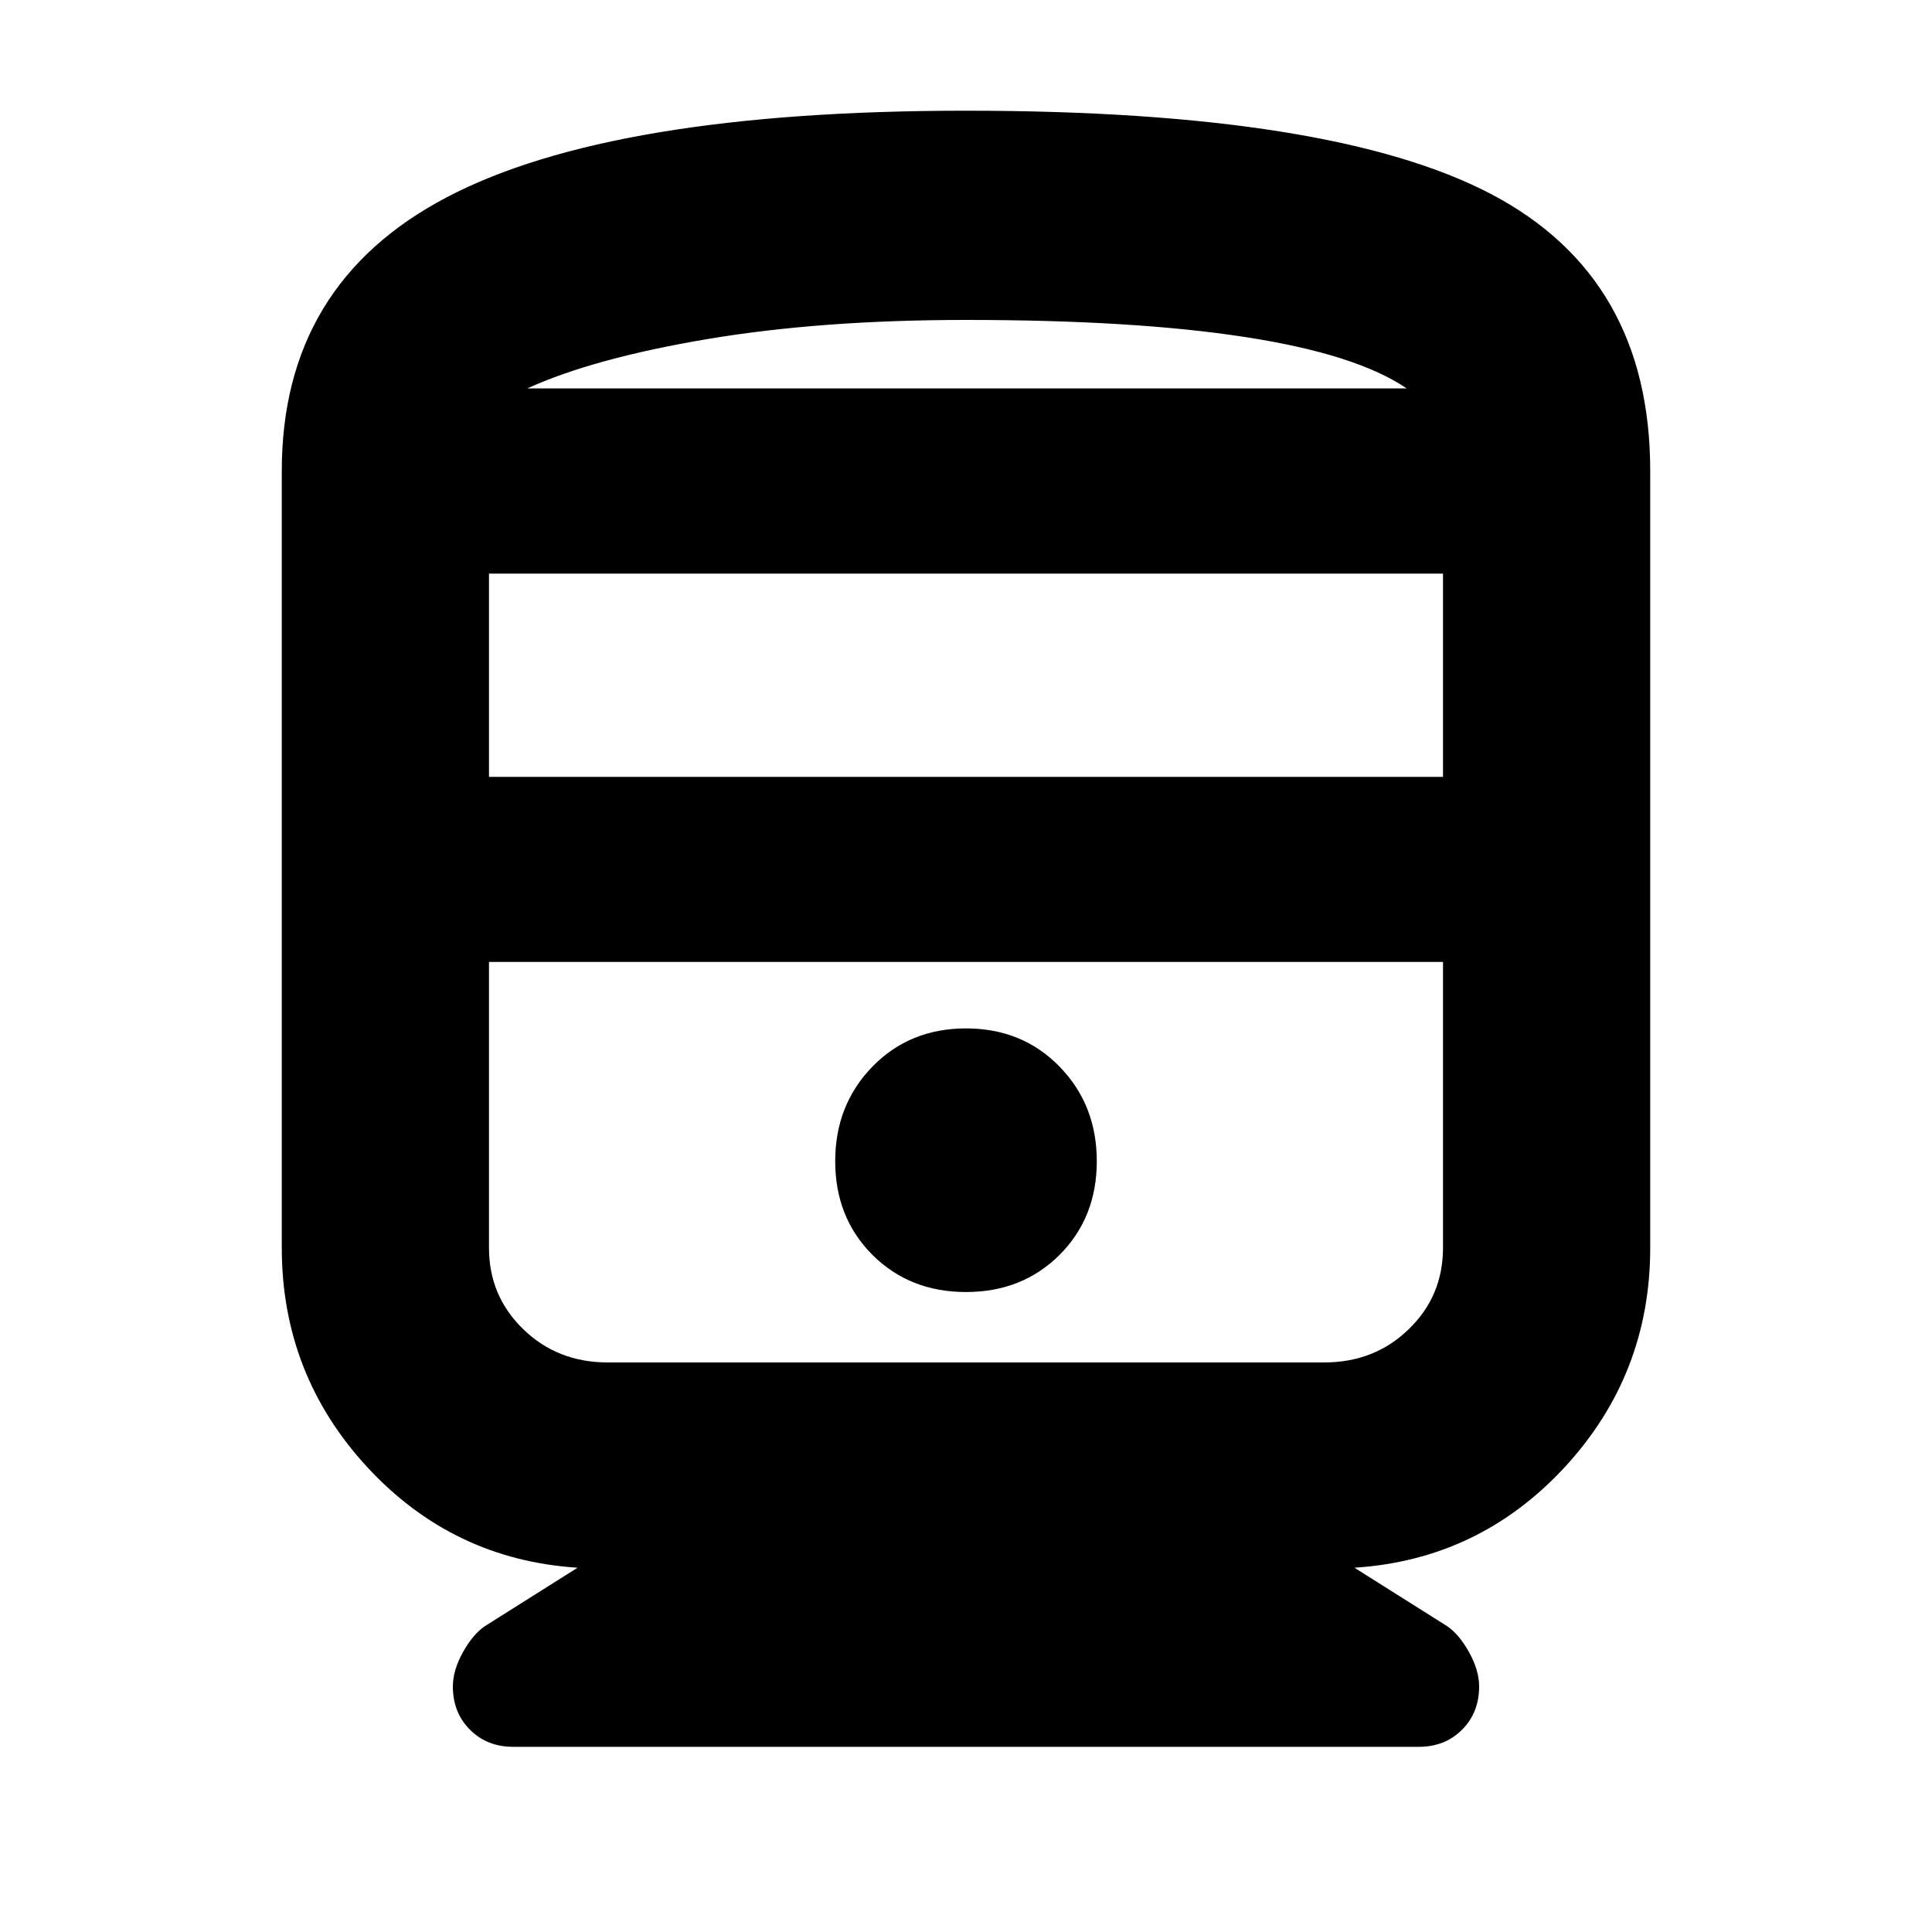 <svg xmlns="http://www.w3.org/2000/svg" height="20" width="20"><path d="M5.312 18.083Q5.042 18.083 4.865 17.906Q4.688 17.729 4.688 17.458Q4.688 17.292 4.792 17.104Q4.896 16.917 5.021 16.833L5.979 16.229Q4.688 16.146 3.802 15.188Q2.917 14.229 2.917 12.917V4.875Q2.917 2.938 4.625 2.042Q6.333 1.146 10 1.146Q13.792 1.146 15.438 2.01Q17.083 2.875 17.083 4.875V12.917Q17.083 14.229 16.198 15.188Q15.312 16.146 14.021 16.229L14.979 16.833Q15.104 16.917 15.208 17.104Q15.312 17.292 15.312 17.458Q15.312 17.729 15.135 17.906Q14.958 18.083 14.688 18.083ZM5.062 8.042H14.938V5.938H5.062ZM13.708 9.958H6.292Q5.771 9.958 5.417 9.958Q5.062 9.958 5.062 9.958H14.938Q14.938 9.958 14.583 9.958Q14.229 9.958 13.708 9.958ZM10 13.375Q10.583 13.375 10.969 12.99Q11.354 12.604 11.354 12.021Q11.354 11.438 10.969 11.042Q10.583 10.646 10 10.646Q9.417 10.646 9.031 11.042Q8.646 11.438 8.646 12.021Q8.646 12.604 9.031 12.99Q9.417 13.375 10 13.375ZM6.292 14.104H13.708Q14.229 14.104 14.583 13.76Q14.938 13.417 14.938 12.917V9.958H5.062V12.917Q5.062 13.417 5.417 13.76Q5.771 14.104 6.292 14.104ZM10 3.312Q8.5 3.312 7.323 3.51Q6.146 3.708 5.458 4.021H14.562Q14.042 3.667 12.896 3.49Q11.75 3.312 10 3.312ZM10 4.021Q11.75 4.021 12.896 4.021Q14.042 4.021 14.562 4.021H5.458Q6.146 4.021 7.323 4.021Q8.5 4.021 10 4.021Z"/></svg>